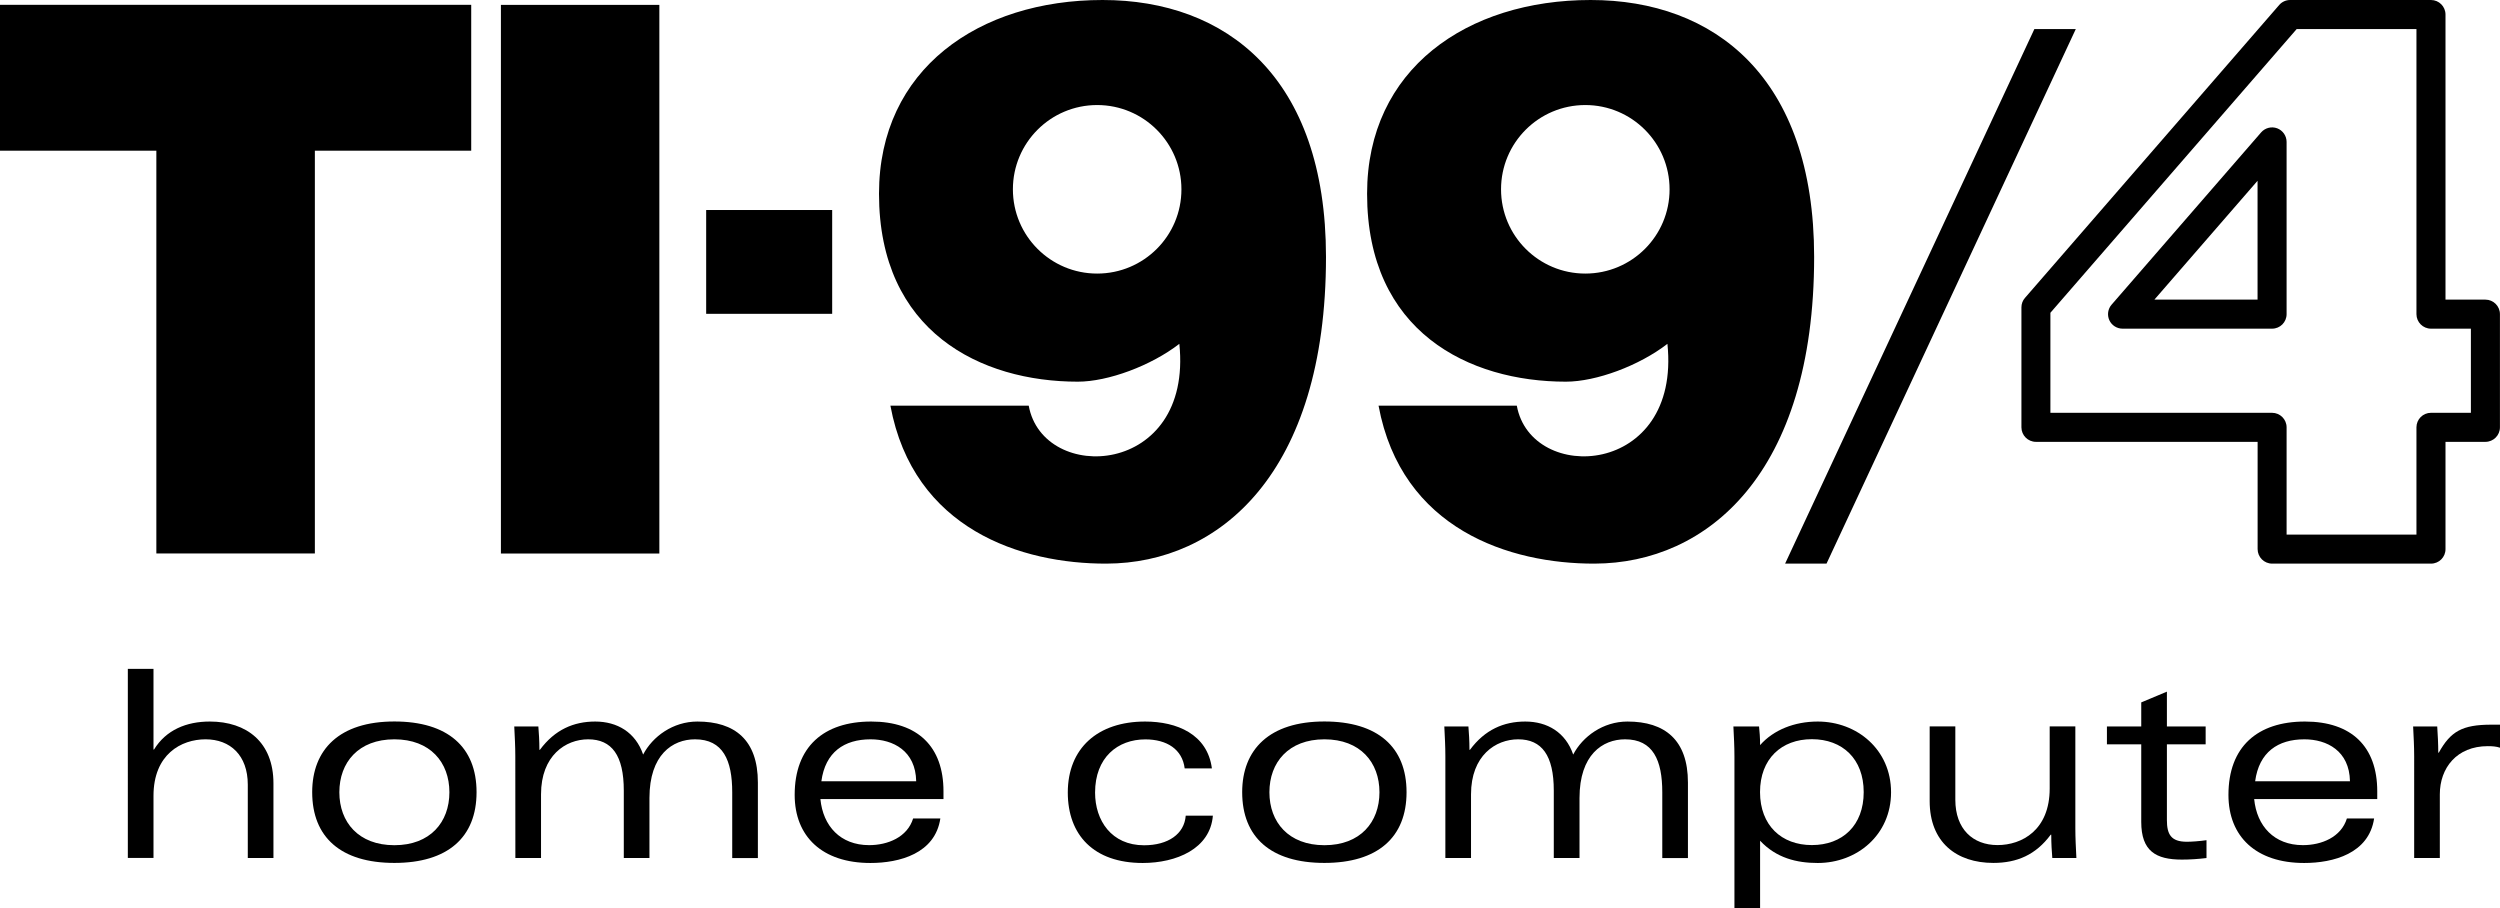 <?xml version="1.0" encoding="utf-8"?>
<!-- Generator: Adobe Illustrator 25.4.1, SVG Export Plug-In . SVG Version: 6.00 Build 0)  -->
<svg version="1.1" id="Layer_1" xmlns="http://www.w3.org/2000/svg" xmlns:xlink="http://www.w3.org/1999/xlink" x="0px" y="0px"
	 viewBox="0 0 3839 1394.7" style="enable-background:new 0 0 3839 1394.7;" xml:space="preserve">
<style type="text/css">
	.st0{fill:#FFFFFF;}
</style>
<g>
	<g>
		<g>
			<rect x="769.2" y="7.5" width="243.3" height="842.5"/>
		</g>
		<g>
			<polygon points="723.6,7.4 0,7.4 0,231.4 240.1,231.4 240.1,849.9 483.5,849.9 483.5,231.4 723.6,231.4 			"/>
		</g>
		<g>
			<path d="M2442.6,0c-189.6,0-343.3,105.8-343.3,297.5c0,212.3,156.6,288.6,305.3,288.6c46.4,0,112.5-24.5,155.9-58.1
				c21.1,204.4-209.4,215.9-231.3,94.9h-212.3c35.3,190.3,201.8,243,331.8,242.6c172.6-0.5,337.1-137.9,337.1-471.1
				C2785.7,118.1,2632.2,0,2442.6,0z M2434.4,420.1c-71.5,0-129.4-57.9-129.4-129.4s57.9-129.4,129.4-129.4s129.4,58,129.4,129.4
				C2563.9,362.2,2505.9,420.1,2434.4,420.1z"/>
		</g>
		<g>
			<path d="M1693.1,0c-189.6,0-343.3,105.8-343.3,297.5c0,212.3,156.6,288.6,305.3,288.6c46.4,0,112.5-24.5,155.9-58.1
				c21.1,204.4-209.4,215.9-231.3,94.9h-212.4c35.3,190.3,201.7,243,331.8,242.6c172.6-0.5,337.1-137.9,337.1-471.1
				C2036.1,118.1,1882.6,0,1693.1,0z M1684.8,420.1c-71.5,0-129.4-57.9-129.4-129.4s57.9-129.4,129.4-129.4
				c71.5,0,129.4,58,129.4,129.4C1814.3,362.2,1756.3,420.1,1684.8,420.1z"/>
		</g>
		<g>
			<rect x="1084.4" y="322.5" width="193.5" height="159.4"/>
		</g>
		<g>
			<g>
				<g>
					<g>
						<path d="M3733.1,865.5h-244c-12.3,0-22.3-10-22.3-22.3V678.5h-340.4c-12.3,0-22.3-10-22.3-22.3V472c0-5.4,1.9-10.6,5.5-14.6
							L3499.9,7.7c4.2-4.9,10.4-7.7,16.8-7.7h216.3c12.3,0,22.3,10,22.3,22.3v437.8h61.3c12.3,0,22.3,10,22.3,22.3v173.8
							c0,12.3-10,22.3-22.3,22.3h-61.3v164.7C3755.4,855.5,3745.4,865.5,3733.1,865.5z M3511.3,820.9h199.4V656.2
							c0-12.3,10-22.3,22.3-22.3h61.3V504.7h-61.3c-12.3,0-22.3-10-22.3-22.3V44.6h-183.9l-378.2,435.7v153.6H3489
							c12.3,0,22.3,10,22.3,22.3V820.9z"/>
					</g>
				</g>
				<g>
					<g>
						<path d="M3489,504.7h-229.6c-8.7,0-16.7-5.1-20.3-13c-3.6-7.9-2.3-17.3,3.5-23.9l229.6-264.5c6.1-7,15.9-9.5,24.6-6.3
							c8.7,3.3,14.5,11.6,14.5,20.9v264.5C3511.3,494.7,3501.4,504.7,3489,504.7z M3308.3,460.1h158.4V277.6L3308.3,460.1z"/>
					</g>
				</g>
			</g>
		</g>
		<g>
			<polygon points="3124,44.6 2741.2,865.5 2804.8,865.5 3187.6,44.6 			"/>
		</g>
	</g>
	<g>
		<path d="M196.3,1027.1h39.4V1151h0.8c18.5-30.2,49.9-43,85.7-43c56.7,0,97.7,31.8,97.7,94.9v114.6h-39.4v-112.6
			c0-45-26.9-69.6-64.8-69.6c-37.4,0-80,22.9-80,86.9v95.3h-39.4L196.3,1027.1L196.3,1027.1z"/>
		<path d="M605.6,1325.1c-82.1,0-126.2-39.4-126.2-108.6c0-65.6,41.8-108.6,126.2-108.6c82.1,0,126.2,39.4,126.2,108.6
			S687.7,1325.1,605.6,1325.1z M521.1,1216.6c0,45.9,29.4,81.3,84.5,81.3s84.5-35.4,84.5-81.3s-29.4-81.3-84.5-81.3
			S521.1,1170.7,521.1,1216.6z"/>
		<path d="M791.3,1161.5c0-15.3-0.8-29.8-1.6-45.9h37c0.8,10.1,1.6,21.7,1.6,35.8h0.8c22.9-31,51.9-43.4,84.9-43.4
			c33.8,0,61.9,16.5,73.6,50.7c14.5-27.8,45.9-50.7,83.3-50.7c57.5,0,92.9,28.2,92.9,93.7v115.9h-39.4v-101
			c0-49.1-14.1-81.3-57.1-81.3c-34.6,0-70,23.7-70,90.1v92.1h-39.4v-103.4c0-54.3-18.5-78.8-54.7-78.8c-34.6,0-72.4,24.9-72.4,84.5
			v97.7h-39.4L791.3,1161.5L791.3,1161.5z"/>
		<path d="M1448.8,1227h-189c4,41.4,30.6,70.8,74.8,70.8c28.6,0,58.7-12.1,67.6-41h41.8c-8,53.9-62.7,68.4-107.4,68.4
			c-74,0-116.3-40.6-116.3-104.6c0-73.6,44.2-112.6,117.5-112.6c71.6,0,111,38.6,111,107L1448.8,1227L1448.8,1227z M1406.9,1199.7
			c-0.8-46.7-35.4-64.4-70-64.4c-40.6,0-69.6,19.7-75.6,64.4H1406.9z"/>
		<path d="M1862.5,1252.4c-4,51.1-56.3,72.8-107.8,72.8c-75.2,0-115-43-115-108.2c0-68,45.9-109,118.7-109
			c48.7,0,95.7,19.3,102.6,72h-41.8c-3.6-29.4-27.4-44.6-60.4-44.6c-42.6,0-77.2,27.8-77.2,81.7c0,43,25.3,80.9,75.2,80.9
			c37,0,61.9-17.3,64-45.5h41.7V1252.4z"/>
		<path d="M2033.7,1325.1c-82.1,0-126.2-39.4-126.2-108.6c0-65.6,41.8-108.6,126.2-108.6c82.1,0,126.2,39.4,126.2,108.6
			S2115.8,1325.1,2033.7,1325.1z M1949.3,1216.6c0,45.9,29.4,81.3,84.5,81.3s84.5-35.4,84.5-81.3s-29.4-81.3-84.5-81.3
			S1949.3,1170.7,1949.3,1216.6z"/>
		<path d="M2219.5,1161.5c0-15.3-0.8-29.8-1.6-45.9h37c0.8,10.1,1.6,21.7,1.6,35.8h0.8c22.9-31,51.9-43.4,84.9-43.4
			c33.8,0,61.9,16.5,73.6,50.7c14.5-27.8,45.9-50.7,83.3-50.7c57.5,0,92.9,28.2,92.9,93.7v115.9h-39.4v-101
			c0-49.1-14.1-81.3-57.1-81.3c-34.6,0-70,23.7-70,90.1v92.1H2386v-103.4c0-54.3-18.5-78.8-54.7-78.8c-34.6,0-72.4,24.9-72.4,84.5
			v97.7h-39.4v-155.9H2219.5z"/>
		<path d="M2663.4,1161.5c0-15.3-0.8-29.8-1.6-45.9h39.4c0.8,7.6,1.6,16.9,1.6,28.6c20.5-23.3,52.7-36.2,88.5-36.2
			c60.3,0,112.6,43,112.6,108.6c0,65.6-52.3,108.6-112.6,108.6c-32.2,0-63.6-7.6-88.5-34.2v103.8h-39.4V1161.5z M2782.3,1297.7
			c47.1,0,79.6-30.2,79.6-81.3c0-51.1-32.6-81.3-79.6-81.3c-46.7,0-79.6,30.2-79.6,81.3C2702.8,1267.6,2735.7,1297.7,2782.3,1297.7z
			"/>
		<path d="M3186.9,1271.6c0,15.3,0.8,29.8,1.6,45.9h-37c-0.8-10.1-1.6-21.7-1.6-35.8h-0.8c-22.9,31-51.9,43.4-88.1,43.4
			c-56.7,0-97.8-31.8-97.8-94.9v-114.7h39.4v112.6c0,45,26.9,69.6,64.8,69.6c37.4,0,80.1-22.9,80.1-86.9v-95.3h39.4L3186.9,1271.6
			L3186.9,1271.6z"/>
		<path d="M3288.1,1078.6l39.4-16.5v53.5h59.5v27.4h-59.5v116.2c0,21.7,6,33.4,30.6,33.4c7.2,0,18.9-0.8,30.2-2.4v27.4
			c-12.9,1.6-25.7,2.4-37.8,2.4c-39.8,0-62.4-12.9-62.4-57.9V1143h-52.7v-27.4h52.7V1078.6z"/>
		<path d="M3650.5,1227h-189c4,41.4,30.6,70.8,74.8,70.8c28.6,0,58.7-12.1,67.6-41h41.8c-8,53.9-62.7,68.4-107.4,68.4
			c-74,0-116.3-40.6-116.3-104.6c0-73.6,44.2-112.6,117.5-112.6c71.6,0,111,38.6,111,107L3650.5,1227L3650.5,1227z M3608.6,1199.7
			c-0.8-46.7-35.4-64.4-70-64.4c-40.6,0-69.6,19.7-75.6,64.4H3608.6z"/>
		<path d="M3707.2,1161.5c0-15.3-0.8-29.8-1.6-45.9h37c0.8,12.1,1.6,26.6,1.6,40.2h0.8c18.1-32.6,35.8-43,80.8-43h13.3v35.4
			c-6-2-11.7-2.4-18.9-2.4c-47.5,0-73.6,33.4-73.6,74v97.7h-39.4L3707.2,1161.5L3707.2,1161.5z"/>
	</g>
</g>
</svg>
